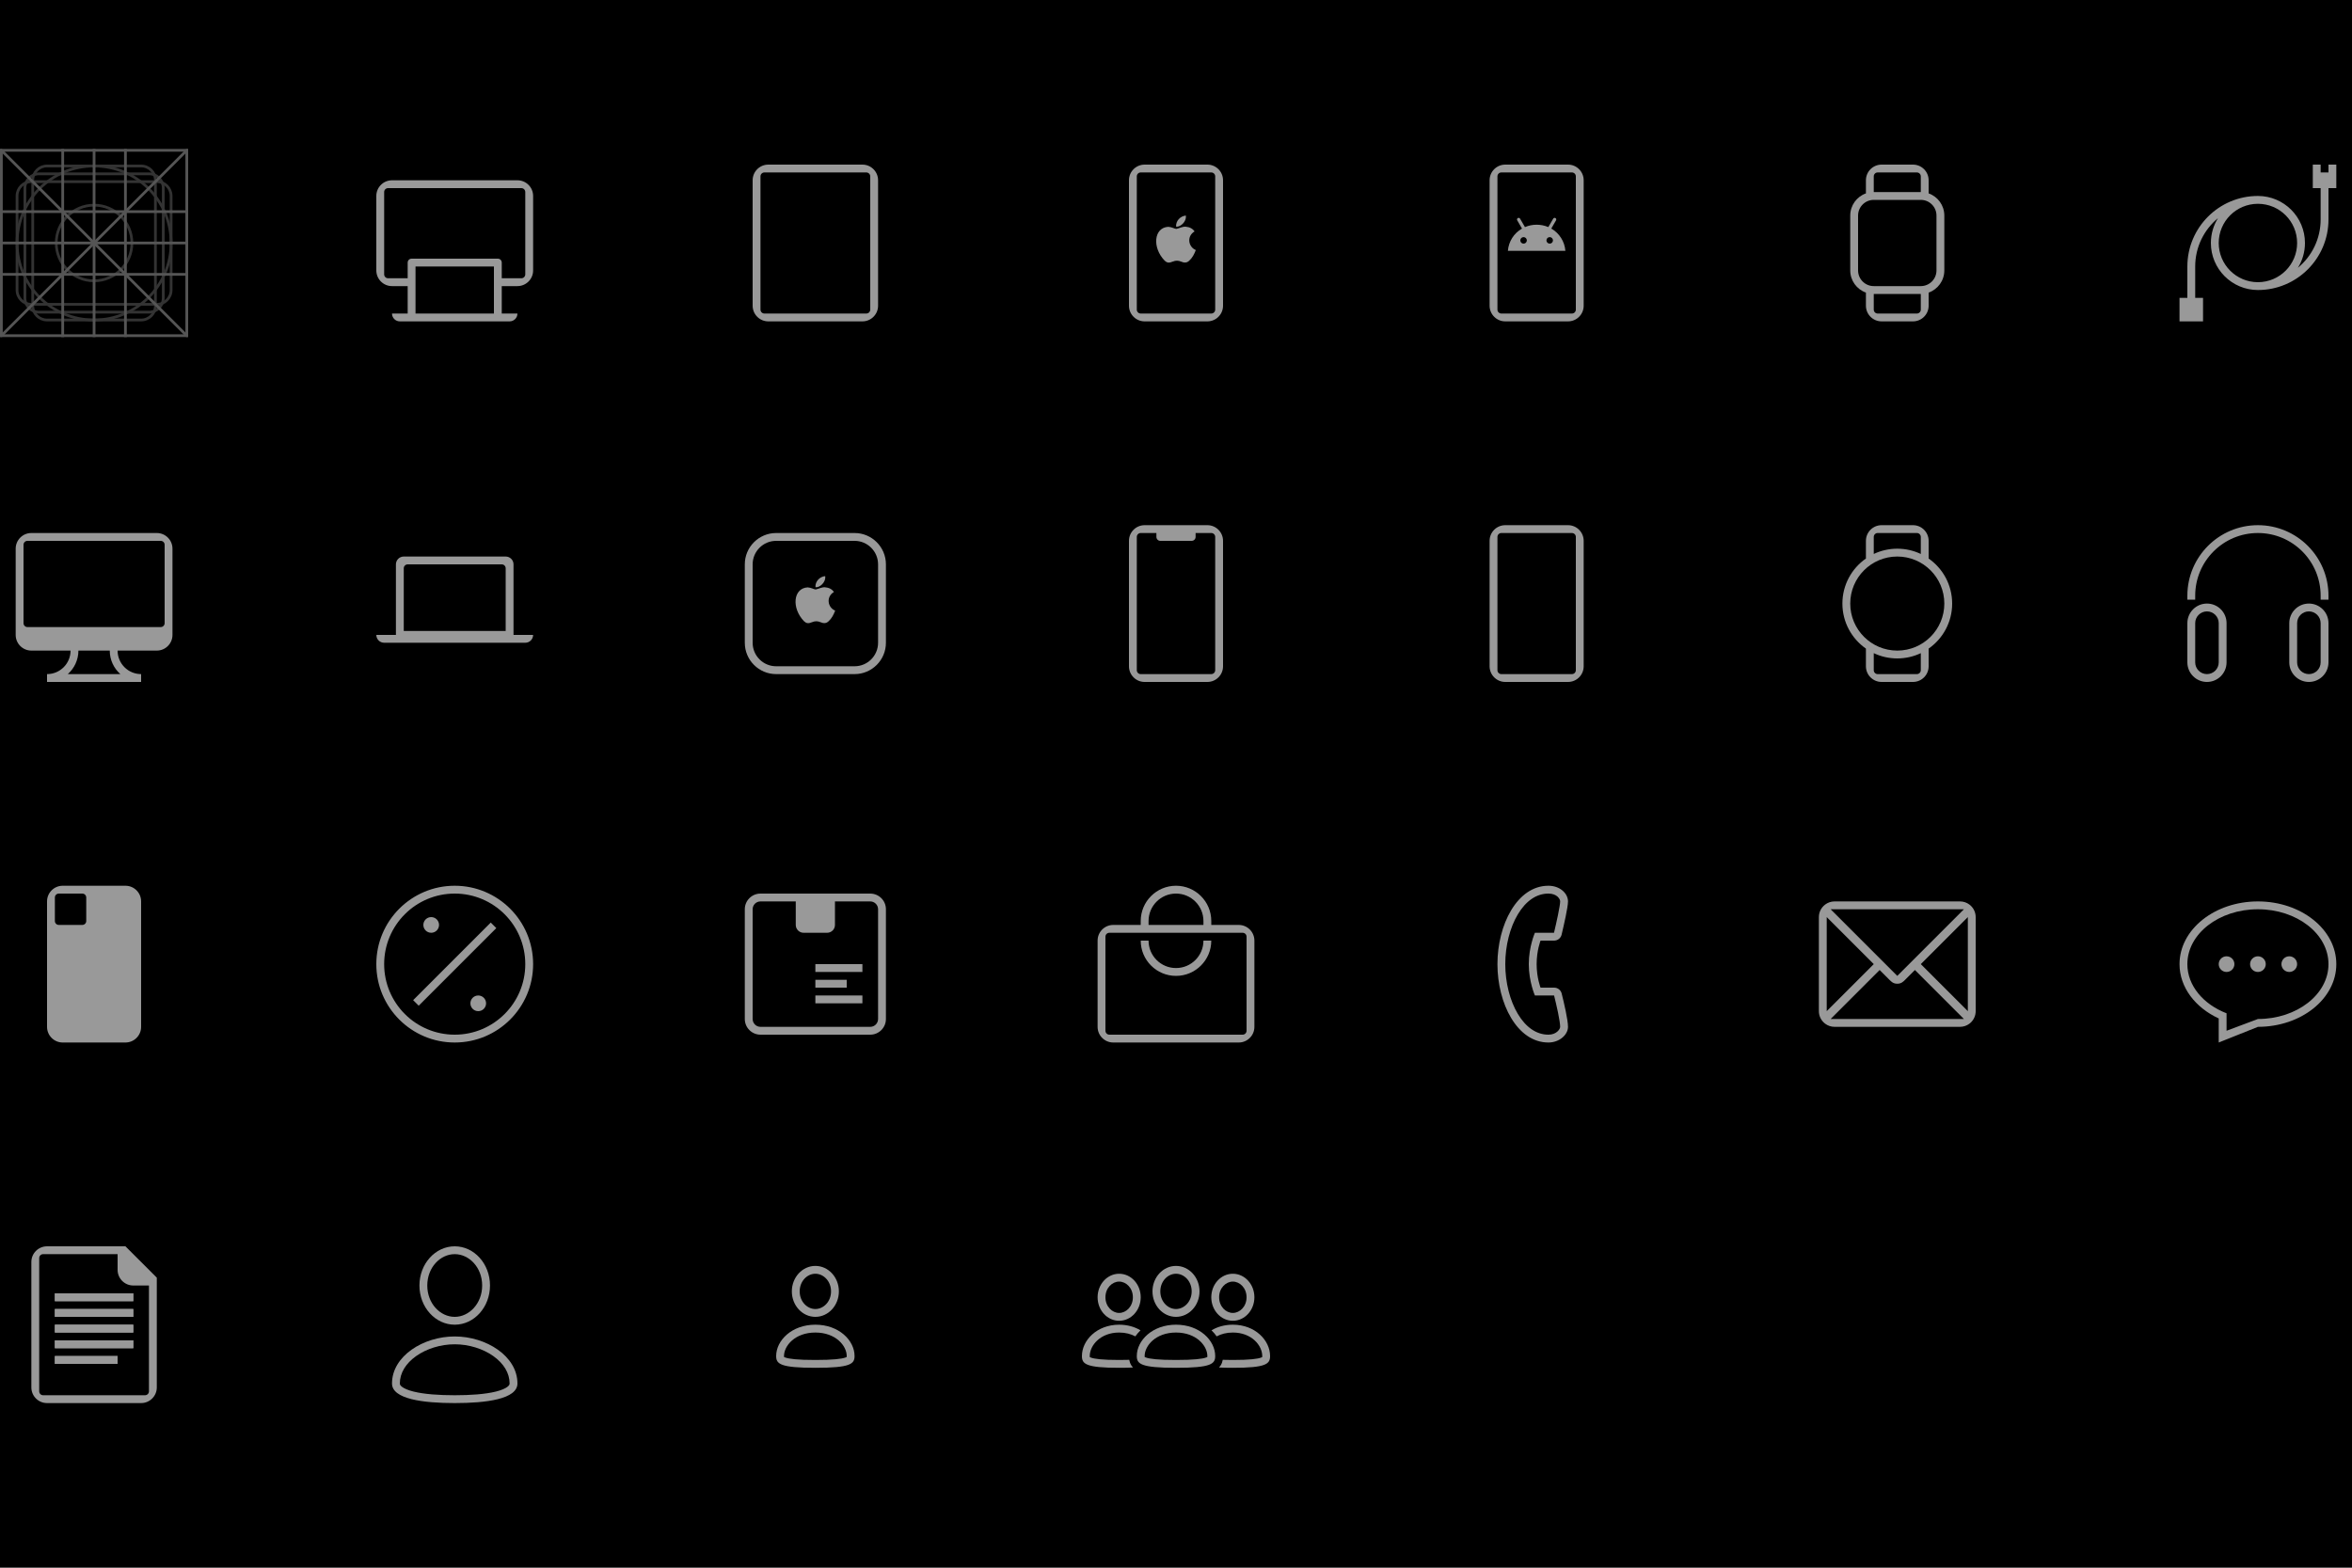 <svg width="6000" height="4000" viewBox="0 0 6000 4000" fill="none" xmlns="http://www.w3.org/2000/svg">
<rect width="6000" height="4000" fill="black"/>
<g clip-path="url(#clip0_2_457)">
<path d="M436.5 620C436.5 728.524 348.524 816.5 240 816.5C131.476 816.5 43.5 728.524 43.5 620C43.5 511.476 131.476 423.5 240 423.5C348.524 423.5 436.5 511.476 436.5 620Z" stroke="#333333" stroke-width="7"/>
<path d="M336.5 620C336.5 673.296 293.295 716.5 240 716.5C186.705 716.5 143.5 673.296 143.5 620C143.5 566.705 186.705 523.5 240 523.5C293.295 523.5 336.5 566.705 336.5 620Z" stroke="#333333" stroke-width="7"/>
<path d="M63.5 480C63.5 459.842 79.842 443.5 100 443.5H380C400.158 443.5 416.5 459.842 416.5 480V760C416.5 780.158 400.158 796.5 380 796.5H100C79.842 796.5 63.5 780.158 63.5 760V480Z" stroke="#333333" stroke-width="7"/>
<path d="M83.5 460C83.5 439.842 99.842 423.5 120 423.5H360C380.158 423.5 396.5 439.842 396.5 460V780C396.5 800.158 380.158 816.5 360 816.5H120C99.842 816.5 83.5 800.158 83.5 780V460Z" stroke="#333333" stroke-width="7"/>
<path d="M43.5 500C43.5 479.842 59.842 463.5 80 463.5H400C420.158 463.5 436.5 479.842 436.5 500V740C436.5 760.159 420.158 776.5 400 776.5H80C59.842 776.5 43.5 760.158 43.5 740V500Z" stroke="#333333" stroke-width="7"/>
<rect x="3.5" y="383.5" width="473" height="473" stroke="#555555" stroke-width="7"/>
<path d="M0.625 380.625L479.375 859.375" stroke="#555555" stroke-width="7" stroke-miterlimit="10"/>
<path d="M479.375 380.625L0.625 859.375" stroke="#555555" stroke-width="7" stroke-miterlimit="10"/>
<path d="M320 380V860" stroke="#555555" stroke-width="7" stroke-miterlimit="10"/>
<path d="M160 380V860" stroke="#555555" stroke-width="7" stroke-miterlimit="10"/>
<path d="M480 700H0" stroke="#555555" stroke-width="7" stroke-miterlimit="10"/>
<path d="M480 540H0" stroke="#555555" stroke-width="7" stroke-miterlimit="10"/>
<path d="M0 620H480" stroke="#555555" stroke-width="7" stroke-miterlimit="10"/>
<path d="M240 380V860" stroke="#555555" stroke-width="7" stroke-miterlimit="10"/>
</g>
<path fill-rule="evenodd" clip-rule="evenodd" d="M1000 460C977.909 460 960 477.909 960 500V690C960 712.091 977.909 730 1000 730H1040V800H1000C1000 811.046 1008.95 820 1020 820H1300C1311.05 820 1320 811.046 1320 800H1280V730H1320C1342.09 730 1360 712.091 1360 690V500C1360 477.909 1342.09 460 1320 460H1000ZM980 490C980 484.477 984.477 480 990 480H1330C1335.52 480 1340 484.477 1340 490V700C1340 705.523 1335.52 710 1330 710H1280V670C1280 664.477 1275.52 660 1270 660H1050C1044.48 660 1040 664.477 1040 670V710H990C984.477 710 980 705.523 980 700V490ZM1260 680H1060V800H1260V680Z" fill="#999999"/>
<path fill-rule="evenodd" clip-rule="evenodd" d="M1960 420C1937.91 420 1920 437.909 1920 460V780C1920 802.091 1937.91 820 1960 820H2200C2222.09 820 2240 802.091 2240 780V460C2240 437.909 2222.09 420 2200 420H1960ZM1950 440C1944.48 440 1940 444.477 1940 450V790C1940 795.523 1944.48 800 1950 800H2210C2215.52 800 2220 795.523 2220 790V450C2220 444.477 2215.52 440 2210 440H1950Z" fill="#999999"/>
<path fill-rule="evenodd" clip-rule="evenodd" d="M2880 460C2880 437.909 2897.91 420 2920 420H3080C3102.09 420 3120 437.909 3120 460V780C3120 802.091 3102.09 820 3080 820H2920C2897.91 820 2880 802.091 2880 780V460ZM2900 450C2900 444.477 2904.48 440 2910 440H3090C3095.52 440 3100 444.477 3100 450V790C3100 795.523 3095.52 800 3090 800H2910C2904.48 800 2900 795.523 2900 790V450Z" fill="#999999"/>
<path d="M3033.69 665.192C3027.16 671.526 3020.02 670.526 3013.16 667.526C3005.89 664.459 2999.22 664.326 2991.56 667.526C2981.96 671.659 2976.89 670.459 2971.16 665.192C2938.62 631.659 2943.42 580.592 2980.36 578.726C2989.36 579.192 2995.62 583.659 3000.89 584.059C3008.76 582.459 3016.29 577.859 3024.69 578.459C3034.76 579.259 3042.36 583.259 3047.36 590.459C3026.56 602.926 3031.49 630.326 3050.56 637.992C3046.76 647.992 3041.82 657.926 3033.62 665.259L3033.69 665.192ZM3000.22 578.326C2999.22 563.459 3011.29 551.192 3025.16 549.992C3027.09 567.192 3009.56 579.992 3000.22 578.326Z" fill="#999999"/>
<path fill-rule="evenodd" clip-rule="evenodd" d="M3800 460C3800 437.909 3817.91 420 3840 420H4000C4022.09 420 4040 437.909 4040 460V780C4040 802.091 4022.09 820 4000 820H3840C3817.91 820 3800 802.091 3800 780V460ZM3820 450C3820 444.477 3824.48 440 3830 440H4010C4015.52 440 4020 444.477 4020 450V790C4020 795.523 4015.52 800 4010 800H3830C3824.48 800 3820 795.523 3820 790V450Z" fill="#999999"/>
<path d="M3957.33 583.2L3969.6 562C3970.67 559.933 3969.87 557.4 3967.87 556.333C3965.93 555.333 3963.53 555.933 3962.33 557.8L3949.8 579.4C3930.73 571.333 3909.27 571.333 3890.2 579.4L3877.67 557.8C3876.4 555.867 3873.8 555.267 3871.87 556.467C3870 557.667 3869.4 560.067 3870.4 562L3882.67 583.2C3862 595 3848.53 616.267 3846.67 640H3993.33C3991.47 616.267 3978 595 3957.33 583.2ZM3886.67 621.667C3882.07 621.667 3878.33 617.933 3878.33 613.333C3878.33 608.733 3882.07 605 3886.67 605C3891.27 605 3895 608.733 3895 613.333C3895 617.933 3891.27 621.667 3886.67 621.667ZM3953.33 621.667C3948.73 621.667 3945 617.933 3945 613.333C3945 608.733 3948.73 605 3953.33 605C3957.93 605 3961.67 608.733 3961.67 613.333C3961.67 617.933 3957.93 621.667 3953.33 621.667Z" fill="#999999"/>
<path fill-rule="evenodd" clip-rule="evenodd" d="M4760 460C4760 437.909 4777.91 420 4800 420H4880C4902.09 420 4920 437.909 4920 460V493.414C4943.3 501.651 4960 523.876 4960 550V690C4960 716.124 4943.3 738.349 4920 746.586V780C4920 802.091 4902.09 820 4880 820H4800C4777.91 820 4760 802.091 4760 780V746.586C4736.7 738.349 4720 716.124 4720 690V550C4720 523.876 4736.7 501.651 4760 493.414V460ZM4790 440C4784.48 440 4780 444.477 4780 450V490H4900V450C4900 444.477 4895.52 440 4890 440H4790ZM4780 750H4900V790C4900 795.523 4895.52 800 4890 800H4790C4784.48 800 4780 795.523 4780 790V750ZM4780 510C4757.91 510 4740 527.909 4740 550V690C4740 712.091 4757.91 730 4780 730H4900C4922.09 730 4940 712.091 4940 690V550C4940 527.909 4922.09 510 4900 510H4780Z" fill="#999999"/>
<path fill-rule="evenodd" clip-rule="evenodd" d="M5920 420H5900V480H5920L5920 560C5920 609.62 5897.41 653.965 5861.96 683.312C5873.39 664.935 5880 643.239 5880 620C5880 553.726 5826.27 500 5760 500C5660.59 500 5580 580.589 5580 680V760H5560V820H5620V760H5600V680C5600 630.38 5622.59 586.035 5658.04 556.688C5646.61 575.066 5640 596.761 5640 620C5640 686.274 5693.73 740 5760 740C5859.41 740 5940 659.411 5940 560L5940 480H5960V420H5940V440H5920V420ZM5760 720C5815.23 720 5860 675.229 5860 620C5860 564.772 5815.23 520 5760 520C5704.77 520 5660 564.772 5660 620C5660 675.229 5704.77 720 5760 720Z" fill="#999999"/>
<path fill-rule="evenodd" clip-rule="evenodd" d="M80 1360C57.909 1360 40 1377.91 40 1400V1620C40 1642.09 57.909 1660 80 1660H180C180 1693.14 153.137 1720 120 1720V1740H360V1720C326.863 1720 300 1693.14 300 1660H400C422.091 1660 440 1642.09 440 1620V1400C440 1377.91 422.091 1360 400 1360H80ZM172.917 1720C189.525 1705.34 200 1683.89 200 1660H280C280 1683.89 290.475 1705.34 307.084 1720H172.917ZM70 1380C64.477 1380 60 1384.48 60 1390V1590C60 1595.52 64.477 1600 70 1600H410C415.523 1600 420 1595.52 420 1590V1390C420 1384.48 415.523 1380 410 1380H70Z" fill="#999999"/>
<path fill-rule="evenodd" clip-rule="evenodd" d="M960 1620C960 1631.05 968.954 1640 980 1640H1340C1351.05 1640 1360 1631.05 1360 1620H1310V1440C1310 1428.95 1301.05 1420 1290 1420H1030C1018.95 1420 1010 1428.95 1010 1440V1620H960ZM1040 1440C1034.48 1440 1030 1444.48 1030 1450V1610H1290V1450C1290 1444.48 1285.52 1440 1280 1440H1040Z" fill="#999999"/>
<path fill-rule="evenodd" clip-rule="evenodd" d="M2180 1380H1980C1946.86 1380 1920 1406.86 1920 1440V1640C1920 1673.14 1946.86 1700 1980 1700H2180C2213.14 1700 2240 1673.14 2240 1640V1440C2240 1406.86 2213.14 1380 2180 1380ZM1980 1360C1935.82 1360 1900 1395.82 1900 1440V1640C1900 1684.18 1935.82 1720 1980 1720H2180C2224.18 1720 2260 1684.18 2260 1640V1440C2260 1395.82 2224.18 1360 2180 1360H1980Z" fill="#999999"/>
<path d="M2113.69 1585.19C2107.16 1591.53 2100.02 1590.53 2093.16 1587.53C2085.89 1584.46 2079.22 1584.33 2071.56 1587.53C2061.96 1591.66 2056.89 1590.46 2051.16 1585.19C2018.62 1551.66 2023.42 1500.59 2060.36 1498.73C2069.36 1499.19 2075.62 1503.66 2080.89 1504.06C2088.76 1502.46 2096.29 1497.86 2104.69 1498.46C2114.76 1499.26 2122.36 1503.26 2127.36 1510.46C2106.56 1522.93 2111.49 1550.33 2130.56 1557.99C2126.76 1567.99 2121.82 1577.93 2113.62 1585.26L2113.69 1585.19ZM2080.22 1498.33C2079.22 1483.46 2091.29 1471.19 2105.16 1469.99C2107.09 1487.19 2089.56 1499.99 2080.22 1498.33Z" fill="#999999"/>
<path fill-rule="evenodd" clip-rule="evenodd" d="M2920 1340C2897.91 1340 2880 1357.91 2880 1380L2880 1700C2880 1722.09 2897.91 1740 2920 1740H3080C3102.09 1740 3120 1722.09 3120 1700V1380C3120 1357.91 3102.09 1340 3080 1340H2920ZM2900 1710C2900 1715.52 2904.48 1720 2910 1720H3090C3095.52 1720 3100 1715.52 3100 1710V1370C3100 1364.48 3095.52 1360 3090 1360L3050 1360V1370C3050 1375.52 3045.52 1380 3040 1380H2960C2954.48 1380 2950 1375.52 2950 1370V1360L2910 1360C2904.48 1360 2900 1364.48 2900 1370V1710Z" fill="#999999"/>
<path fill-rule="evenodd" clip-rule="evenodd" d="M3800 1380C3800 1357.91 3817.91 1340 3840 1340H4000C4022.09 1340 4040 1357.91 4040 1380V1700C4040 1722.09 4022.09 1740 4000 1740H3840C3817.91 1740 3800 1722.09 3800 1700V1380ZM3820 1370C3820 1364.48 3824.48 1360 3830 1360H4010C4015.52 1360 4020 1364.48 4020 1370V1710C4020 1715.52 4015.52 1720 4010 1720H3830C3824.48 1720 3820 1715.52 3820 1710V1370Z" fill="#999999"/>
<path fill-rule="evenodd" clip-rule="evenodd" d="M4800 1340C4777.91 1340 4760 1357.91 4760 1380V1425.09C4723.73 1450.39 4700 1492.43 4700 1540C4700 1587.58 4723.73 1629.61 4760 1654.91V1700C4760 1722.09 4777.91 1740 4800 1740H4880C4902.09 1740 4920 1722.09 4920 1700V1654.91C4956.27 1629.61 4980 1587.58 4980 1540C4980 1492.43 4956.27 1450.39 4920 1425.09V1380C4920 1357.91 4902.09 1340 4880 1340H4800ZM4900 1413.47V1370C4900 1364.48 4895.52 1360 4890 1360H4790C4784.48 1360 4780 1364.48 4780 1370V1413.47C4798.19 1404.83 4818.53 1400 4840 1400C4861.47 1400 4881.81 1404.83 4900 1413.47ZM4900 1666.53C4881.81 1675.17 4861.47 1680 4840 1680C4818.53 1680 4798.19 1675.17 4780 1666.53V1710C4780 1715.52 4784.48 1720 4790 1720H4890C4895.52 1720 4900 1715.52 4900 1710V1666.53ZM4960 1540C4960 1606.27 4906.27 1660 4840 1660C4773.73 1660 4720 1606.27 4720 1540C4720 1473.73 4773.73 1420 4840 1420C4906.27 1420 4960 1473.73 4960 1540Z" fill="#999999"/>
<path d="M5920 1520C5920 1431.63 5848.37 1360 5760 1360C5671.64 1360 5600 1431.63 5600 1520V1530H5580L5580 1520C5580 1420.59 5660.59 1340 5760 1340C5859.41 1340 5940 1420.59 5940 1520V1530H5920V1520Z" fill="#999999"/>
<path fill-rule="evenodd" clip-rule="evenodd" d="M5630 1540C5602.39 1540 5580 1562.39 5580 1590V1690C5580 1717.61 5602.39 1740 5630 1740C5657.62 1740 5680 1717.61 5680 1690V1590C5680 1562.39 5657.62 1540 5630 1540ZM5630 1560C5613.43 1560 5600 1573.43 5600 1590V1690C5600 1706.57 5613.43 1720 5630 1720C5646.57 1720 5660 1706.57 5660 1690V1590C5660 1573.43 5646.57 1560 5630 1560Z" fill="#999999"/>
<path fill-rule="evenodd" clip-rule="evenodd" d="M5890 1540C5862.39 1540 5840 1562.39 5840 1590V1690C5840 1717.61 5862.39 1740 5890 1740C5917.62 1740 5940 1717.61 5940 1690V1590C5940 1562.39 5917.62 1540 5890 1540ZM5890 1560C5873.43 1560 5860 1573.43 5860 1590V1690C5860 1706.57 5873.43 1720 5890 1720C5906.57 1720 5920 1706.57 5920 1690V1590C5920 1573.43 5906.57 1560 5890 1560Z" fill="#999999"/>
<path fill-rule="evenodd" clip-rule="evenodd" d="M160 2260C137.909 2260 120 2277.91 120 2300V2620C120 2642.09 137.909 2660 160 2660H320C342.091 2660 360 2642.09 360 2620V2300C360 2277.91 342.091 2260 320 2260H160ZM150 2280C144.477 2280 140 2284.48 140 2290V2350C140 2355.52 144.477 2360 150 2360H210C215.523 2360 220 2355.52 220 2350V2290C220 2284.48 215.523 2280 210 2280H150Z" fill="#999999"/>
<path fill-rule="evenodd" clip-rule="evenodd" d="M1160 2640C1259.41 2640 1340 2559.41 1340 2460C1340 2360.59 1259.41 2280 1160 2280C1060.59 2280 980 2360.59 980 2460C980 2559.41 1060.59 2640 1160 2640ZM1160 2660C1270.46 2660 1360 2570.46 1360 2460C1360 2349.54 1270.46 2260 1160 2260C1049.54 2260 960 2349.54 960 2460C960 2570.46 1049.54 2660 1160 2660Z" fill="#999999"/>
<path d="M1053.93 2551.92L1251.92 2353.93L1266.07 2368.08L1068.08 2566.07L1053.93 2551.92Z" fill="#999999"/>
<path d="M1240 2560C1240 2571.05 1231.05 2580 1220 2580C1208.95 2580 1200 2571.05 1200 2560C1200 2548.95 1208.95 2540 1220 2540C1231.05 2540 1240 2548.95 1240 2560Z" fill="#999999"/>
<path d="M1120 2360C1120 2371.05 1111.05 2380 1100 2380C1088.95 2380 1080 2371.05 1080 2360C1080 2348.95 1088.95 2340 1100 2340C1111.05 2340 1120 2348.95 1120 2360Z" fill="#999999"/>
<path fill-rule="evenodd" clip-rule="evenodd" d="M2260 2600C2260 2622.09 2242.09 2640 2220 2640L1940 2640C1917.91 2640 1900 2622.09 1900 2600L1900 2320C1900 2297.91 1917.91 2280 1940 2280L2220 2280C2242.09 2280 2260 2297.91 2260 2320L2260 2600ZM2220 2620L1940 2620C1928.95 2620 1920 2611.05 1920 2600L1920 2320C1920 2308.95 1928.95 2300 1940 2300L2030 2300L2030 2360C2030 2371.05 2038.95 2380 2050 2380L2110 2380C2121.05 2380 2130 2371.05 2130 2360L2130 2300L2220 2300C2231.05 2300 2240 2308.95 2240 2320L2240 2600C2240 2611.05 2231.05 2620 2220 2620Z" fill="#999999"/>
<path d="M2080 2460H2200V2480H2080V2460Z" fill="#999999"/>
<path d="M2080 2500H2160V2520H2080V2500Z" fill="#999999"/>
<path d="M2080 2540H2200V2560H2080V2540Z" fill="#999999"/>
<path fill-rule="evenodd" clip-rule="evenodd" d="M3090 2350V2360H3160C3182.09 2360 3200 2377.91 3200 2400V2620C3200 2642.09 3182.09 2660 3160 2660H2840C2817.91 2660 2800 2642.09 2800 2620V2400C2800 2377.91 2817.91 2360 2840 2360H2910V2350C2910 2300.29 2950.29 2260 3000 2260C3049.71 2260 3090 2300.29 3090 2350ZM2830 2380C2824.48 2380 2820 2384.48 2820 2390V2630C2820 2635.52 2824.48 2640 2830 2640H3170C3175.52 2640 3180 2635.52 3180 2630V2390C3180 2384.48 3175.52 2380 3170 2380C3164.48 2380 2835.52 2380 2830 2380ZM3070 2350V2360H2930V2350C2930 2311.34 2961.34 2280 3000 2280C3038.66 2280 3070 2311.34 3070 2350Z" fill="#999999"/>
<path d="M3000 2470C3038.66 2470 3070 2438.66 3070 2400H3090C3090 2449.71 3049.71 2490 3000 2490C2950.29 2490 2910 2449.71 2910 2400H2930C2930 2438.66 2961.34 2470 3000 2470Z" fill="#999999"/>
<path fill-rule="evenodd" clip-rule="evenodd" d="M3930 2520H3964.63C3973.7 2520 3981.62 2526.09 3983.82 2534.88C3989.63 2558.06 4000 2602 4000 2620C4000 2640 3978.35 2660 3950 2660C3870 2660 3820 2560 3820 2460C3820 2360 3870 2260 3950 2260C3980 2260 4000 2280 4000 2300C4000 2314.52 3989.46 2360.65 3983.68 2384.85C3981.55 2393.78 3973.56 2400 3964.38 2400H3930C3930 2400 3920 2425 3920 2460C3920 2495 3930 2520 3930 2520ZM3915.58 2540H3964.49C3967.35 2551.46 3971.29 2567.8 3974.5 2583.41C3977.87 2599.81 3980 2613.35 3980 2620C3980 2625.78 3970.77 2640 3950 2640C3919.46 2640 3892.5 2621.12 3872.15 2587.21C3851.82 2553.32 3840 2507.01 3840 2460C3840 2412.99 3851.82 2366.68 3872.15 2332.79C3892.5 2298.88 3919.46 2280 3950 2280C3971.96 2280 3980 2293.83 3980 2300C3980 2304.81 3977.9 2317.79 3974.42 2334.78C3971.14 2350.75 3967.15 2367.99 3964.28 2380H3915.58C3915.58 2380 3900 2415 3900 2460C3900 2505 3915.58 2540 3915.58 2540Z" fill="#999999"/>
<path fill-rule="evenodd" clip-rule="evenodd" d="M4660 2580L4780 2460L4660 2340V2580ZM5020 2340L4900 2460L5020 2580V2340ZM4640 2340C4640 2334.13 4641.26 2328.56 4643.54 2323.53C4646.36 2317.3 4650.73 2311.91 4656.16 2307.88C4662.82 2302.93 4671.07 2300 4680 2300H5000C5008.93 2300 5017.18 2302.93 5023.84 2307.88C5029.27 2311.92 5033.65 2317.3 5036.47 2323.54C5038.74 2328.56 5040 2334.13 5040 2340V2580C5040 2585.87 5038.74 2591.44 5036.46 2596.46C5033.64 2602.7 5029.27 2608.08 5023.83 2612.12C5017.18 2617.07 5008.93 2620 5000 2620H4680C4671.07 2620 4662.82 2617.07 4656.16 2612.12C4650.73 2608.08 4646.35 2602.7 4643.53 2596.46C4641.26 2591.44 4640 2585.87 4640 2580V2340ZM4795 2475L4670 2600H5010L4885 2475L4860 2500C4855 2505 4850 2510 4840 2510C4830 2510 4825 2505 4820 2500L4795 2475ZM4840 2490L4670 2320H5010L4840 2490Z" fill="#999999"/>
<path fill-rule="evenodd" clip-rule="evenodd" d="M5760 2620C5870.46 2620 5960 2548.37 5960 2460C5960 2371.63 5870.46 2300 5760 2300C5649.54 2300 5560 2371.63 5560 2460C5560 2519.22 5600.22 2570.93 5660 2598.6V2660L5760 2620ZM5760 2600C5859.41 2600 5940 2537.32 5940 2460C5940 2382.68 5859.41 2320 5760 2320C5660.59 2320 5580 2382.68 5580 2460C5580 2514.97 5620.73 2562.54 5680 2585.45V2630L5760 2600Z" fill="#999999"/>
<path d="M5700 2460C5700 2471.05 5691.05 2480 5680 2480C5668.95 2480 5660 2471.05 5660 2460C5660 2448.95 5668.95 2440 5680 2440C5691.05 2440 5700 2448.95 5700 2460Z" fill="#999999"/>
<path d="M5780 2460C5780 2471.05 5771.05 2480 5760 2480C5748.95 2480 5740 2471.05 5740 2460C5740 2448.95 5748.95 2440 5760 2440C5771.05 2440 5780 2448.95 5780 2460Z" fill="#999999"/>
<path d="M5860 2460C5860 2471.05 5851.05 2480 5840 2480C5828.95 2480 5820 2471.05 5820 2460C5820 2448.95 5828.95 2440 5840 2440C5851.05 2440 5860 2448.95 5860 2460Z" fill="#999999"/>
<path d="M340 3300H140V3320H340V3300Z" fill="#999999"/>
<path d="M140 3340H340V3360H140V3340Z" fill="#999999"/>
<path d="M340 3380H140V3400H340V3380Z" fill="#999999"/>
<path d="M140 3420H340V3440H140V3420Z" fill="#999999"/>
<path d="M300 3460H140V3480H300V3460Z" fill="#999999"/>
<path fill-rule="evenodd" clip-rule="evenodd" d="M80 3220C80 3197.91 97.909 3180 120 3180H320L400 3260V3540C400 3562.09 382.091 3580 360 3580H120C97.909 3580 80 3562.09 80 3540V3220ZM100 3210C100 3204.48 104.477 3200 110 3200H300V3240C300 3262.09 317.909 3280 340 3280H380V3550C380 3555.52 375.523 3560 370 3560H110C104.477 3560 100 3555.52 100 3550V3210Z" fill="#999999"/>
<path d="M340 3300H140V3320H340V3300Z" fill="#999999"/>
<path d="M140 3340H340V3360H140V3340Z" fill="#999999"/>
<path d="M340 3380H140V3400H340V3380Z" fill="#999999"/>
<path d="M140 3420H340V3440H140V3420Z" fill="#999999"/>
<path d="M300 3460H140V3480H300V3460Z" fill="#999999"/>
<path fill-rule="evenodd" clip-rule="evenodd" d="M1160 3360C1196.73 3360 1230 3326.22 1230 3280C1230 3233.78 1196.73 3200 1160 3200C1123.27 3200 1090 3233.78 1090 3280C1090 3326.22 1123.27 3360 1160 3360ZM1160 3380C1209.71 3380 1250 3335.23 1250 3280C1250 3224.77 1209.71 3180 1160 3180C1110.29 3180 1070 3224.77 1070 3280C1070 3335.23 1110.29 3380 1160 3380Z" fill="#999999"/>
<path fill-rule="evenodd" clip-rule="evenodd" d="M1294.25 3538.69C1299.36 3534.86 1300 3532.14 1300 3530C1300 3503.31 1284.83 3478.76 1258.44 3460.07C1232.02 3441.36 1196.12 3430 1160 3430C1123.88 3430 1087.98 3441.36 1061.56 3460.07C1035.17 3478.76 1020 3503.31 1020 3530C1020 3532.14 1020.64 3534.86 1025.75 3538.69C1031.42 3542.94 1040.97 3547.13 1054.85 3550.6C1082.4 3557.49 1120.41 3560 1160 3560C1199.59 3560 1237.6 3557.49 1265.15 3550.6C1279.03 3547.13 1288.58 3542.94 1294.25 3538.69ZM1160 3580C1240 3580 1320 3570 1320 3530C1320 3460 1240 3410 1160 3410C1080 3410 1000 3460 1000 3530C1000 3570 1080 3580 1160 3580Z" fill="#999999"/>
<path fill-rule="evenodd" clip-rule="evenodd" d="M2080 3340C2100.61 3340 2120 3321.39 2120 3295C2120 3268.61 2100.61 3250 2080 3250C2059.39 3250 2040 3268.61 2040 3295C2040 3321.39 2059.39 3340 2080 3340ZM2080 3360C2113.14 3360 2140 3330.9 2140 3295C2140 3259.1 2113.14 3230 2080 3230C2046.86 3230 2020 3259.1 2020 3295C2020 3330.9 2046.86 3360 2080 3360Z" fill="#999999"/>
<path fill-rule="evenodd" clip-rule="evenodd" d="M2159.9 3462.38C2159.95 3461.89 2160 3461.12 2160 3460C2160 3433.83 2131.96 3400 2080 3400C2028.04 3400 2000 3433.83 2000 3460C2000 3461.12 2000.05 3461.89 2000.1 3462.38C2000.65 3462.7 2001.58 3463.16 2003.08 3463.7C2013.04 3467.32 2034.57 3470 2080 3470C2125.43 3470 2146.96 3467.32 2156.92 3463.7C2158.42 3463.16 2159.35 3462.7 2159.9 3462.38ZM2080 3490C2170 3490 2180 3480 2180 3460C2180 3420 2140 3380 2080 3380C2020 3380 1980 3420 1980 3460C1980 3480 1990 3490 2080 3490Z" fill="#999999"/>
<g clip-path="url(#clip1_2_457)">
<path fill-rule="evenodd" clip-rule="evenodd" d="M3000 3340C3020.61 3340 3040 3321.39 3040 3295C3040 3268.61 3020.61 3250 3000 3250C2979.39 3250 2960 3268.61 2960 3295C2960 3321.39 2979.39 3340 3000 3340ZM3000 3360C3033.14 3360 3060 3330.9 3060 3295C3060 3259.1 3033.14 3230 3000 3230C2966.86 3230 2940 3259.1 2940 3295C2940 3330.9 2966.86 3360 3000 3360Z" fill="#999999"/>
<path fill-rule="evenodd" clip-rule="evenodd" d="M2855 3350C2872.73 3350 2890 3333.77 2890 3310C2890 3286.24 2872.73 3270 2855 3270C2837.27 3270 2820 3286.24 2820 3310C2820 3333.77 2837.27 3350 2855 3350ZM2855 3370C2885.38 3370 2910 3343.14 2910 3310C2910 3276.86 2885.38 3250 2855 3250C2824.62 3250 2800 3276.86 2800 3310C2800 3343.14 2824.62 3370 2855 3370Z" fill="#999999"/>
<path fill-rule="evenodd" clip-rule="evenodd" d="M3145 3350C3162.73 3350 3180 3333.77 3180 3310C3180 3286.24 3162.73 3270 3145 3270C3127.27 3270 3110 3286.24 3110 3310C3110 3333.77 3127.27 3350 3145 3350ZM3145 3370C3175.38 3370 3200 3343.14 3200 3310C3200 3276.86 3175.38 3250 3145 3250C3114.62 3250 3090 3276.86 3090 3310C3090 3343.14 3114.62 3370 3145 3370Z" fill="#999999"/>
<path fill-rule="evenodd" clip-rule="evenodd" d="M3109.77 3489.24C3119.77 3489.75 3131.43 3490 3145 3490C3230.5 3490 3240 3480 3240 3460C3240 3420 3202 3380 3145 3380C3123.94 3380 3105.47 3385.46 3090.55 3394.37C3095.52 3399.15 3099.95 3404.32 3103.77 3409.8C3114.96 3403.77 3128.79 3400 3145 3400C3192.94 3400 3220 3432.93 3220 3460C3220 3461.31 3219.93 3462.17 3219.87 3462.69C3219.4 3462.97 3218.62 3463.36 3217.41 3463.82C3208.31 3467.31 3188.19 3470 3145 3470C3135.3 3470 3126.77 3469.86 3119.26 3469.61C3118.49 3474.1 3116.96 3478.98 3113.99 3483.73C3112.73 3485.74 3111.32 3487.57 3109.77 3489.24Z" fill="#999999"/>
<path fill-rule="evenodd" clip-rule="evenodd" d="M2909.45 3394.37C2894.53 3385.46 2876.06 3380 2855 3380C2798 3380 2760 3420 2760 3460C2760 3480 2769.5 3490 2855 3490C2868.57 3490 2880.23 3489.75 2890.23 3489.24C2888.68 3487.57 2887.27 3485.74 2886.01 3483.73C2883.04 3478.98 2881.51 3474.1 2880.74 3469.61C2873.23 3469.86 2864.7 3470 2855 3470C2811.81 3470 2791.69 3467.31 2782.59 3463.82C2781.38 3463.36 2780.6 3462.97 2780.13 3462.69C2780.07 3462.17 2780 3461.31 2780 3460C2780 3432.93 2807.06 3400 2855 3400C2871.21 3400 2885.04 3403.77 2896.23 3409.8C2900.05 3404.32 2904.48 3399.15 2909.45 3394.37Z" fill="#999999"/>
<path fill-rule="evenodd" clip-rule="evenodd" d="M3079.9 3462.38C3079.95 3461.89 3080 3461.12 3080 3460C3080 3433.83 3051.96 3400 3000 3400C2948.04 3400 2920 3433.83 2920 3460C2920 3461.12 2920.05 3461.89 2920.1 3462.38C2920.65 3462.7 2921.58 3463.16 2923.08 3463.7C2933.04 3467.32 2954.57 3470 3000 3470C3045.43 3470 3066.96 3467.32 3076.92 3463.7C3078.42 3463.16 3079.35 3462.7 3079.9 3462.38ZM3000 3490C3090 3490 3100 3480 3100 3460C3100 3420 3060 3380 3000 3380C2940 3380 2900 3420 2900 3460C2900 3480 2910 3490 3000 3490Z" fill="#999999"/>
</g>
<defs>
<clipPath id="clip0_2_457">
<rect width="480" height="480" fill="white" transform="translate(0 380)"/>
</clipPath>
<clipPath id="clip1_2_457">
<rect width="480" height="480" fill="white" transform="translate(2760 3140)"/>
</clipPath>
</defs>
</svg>
